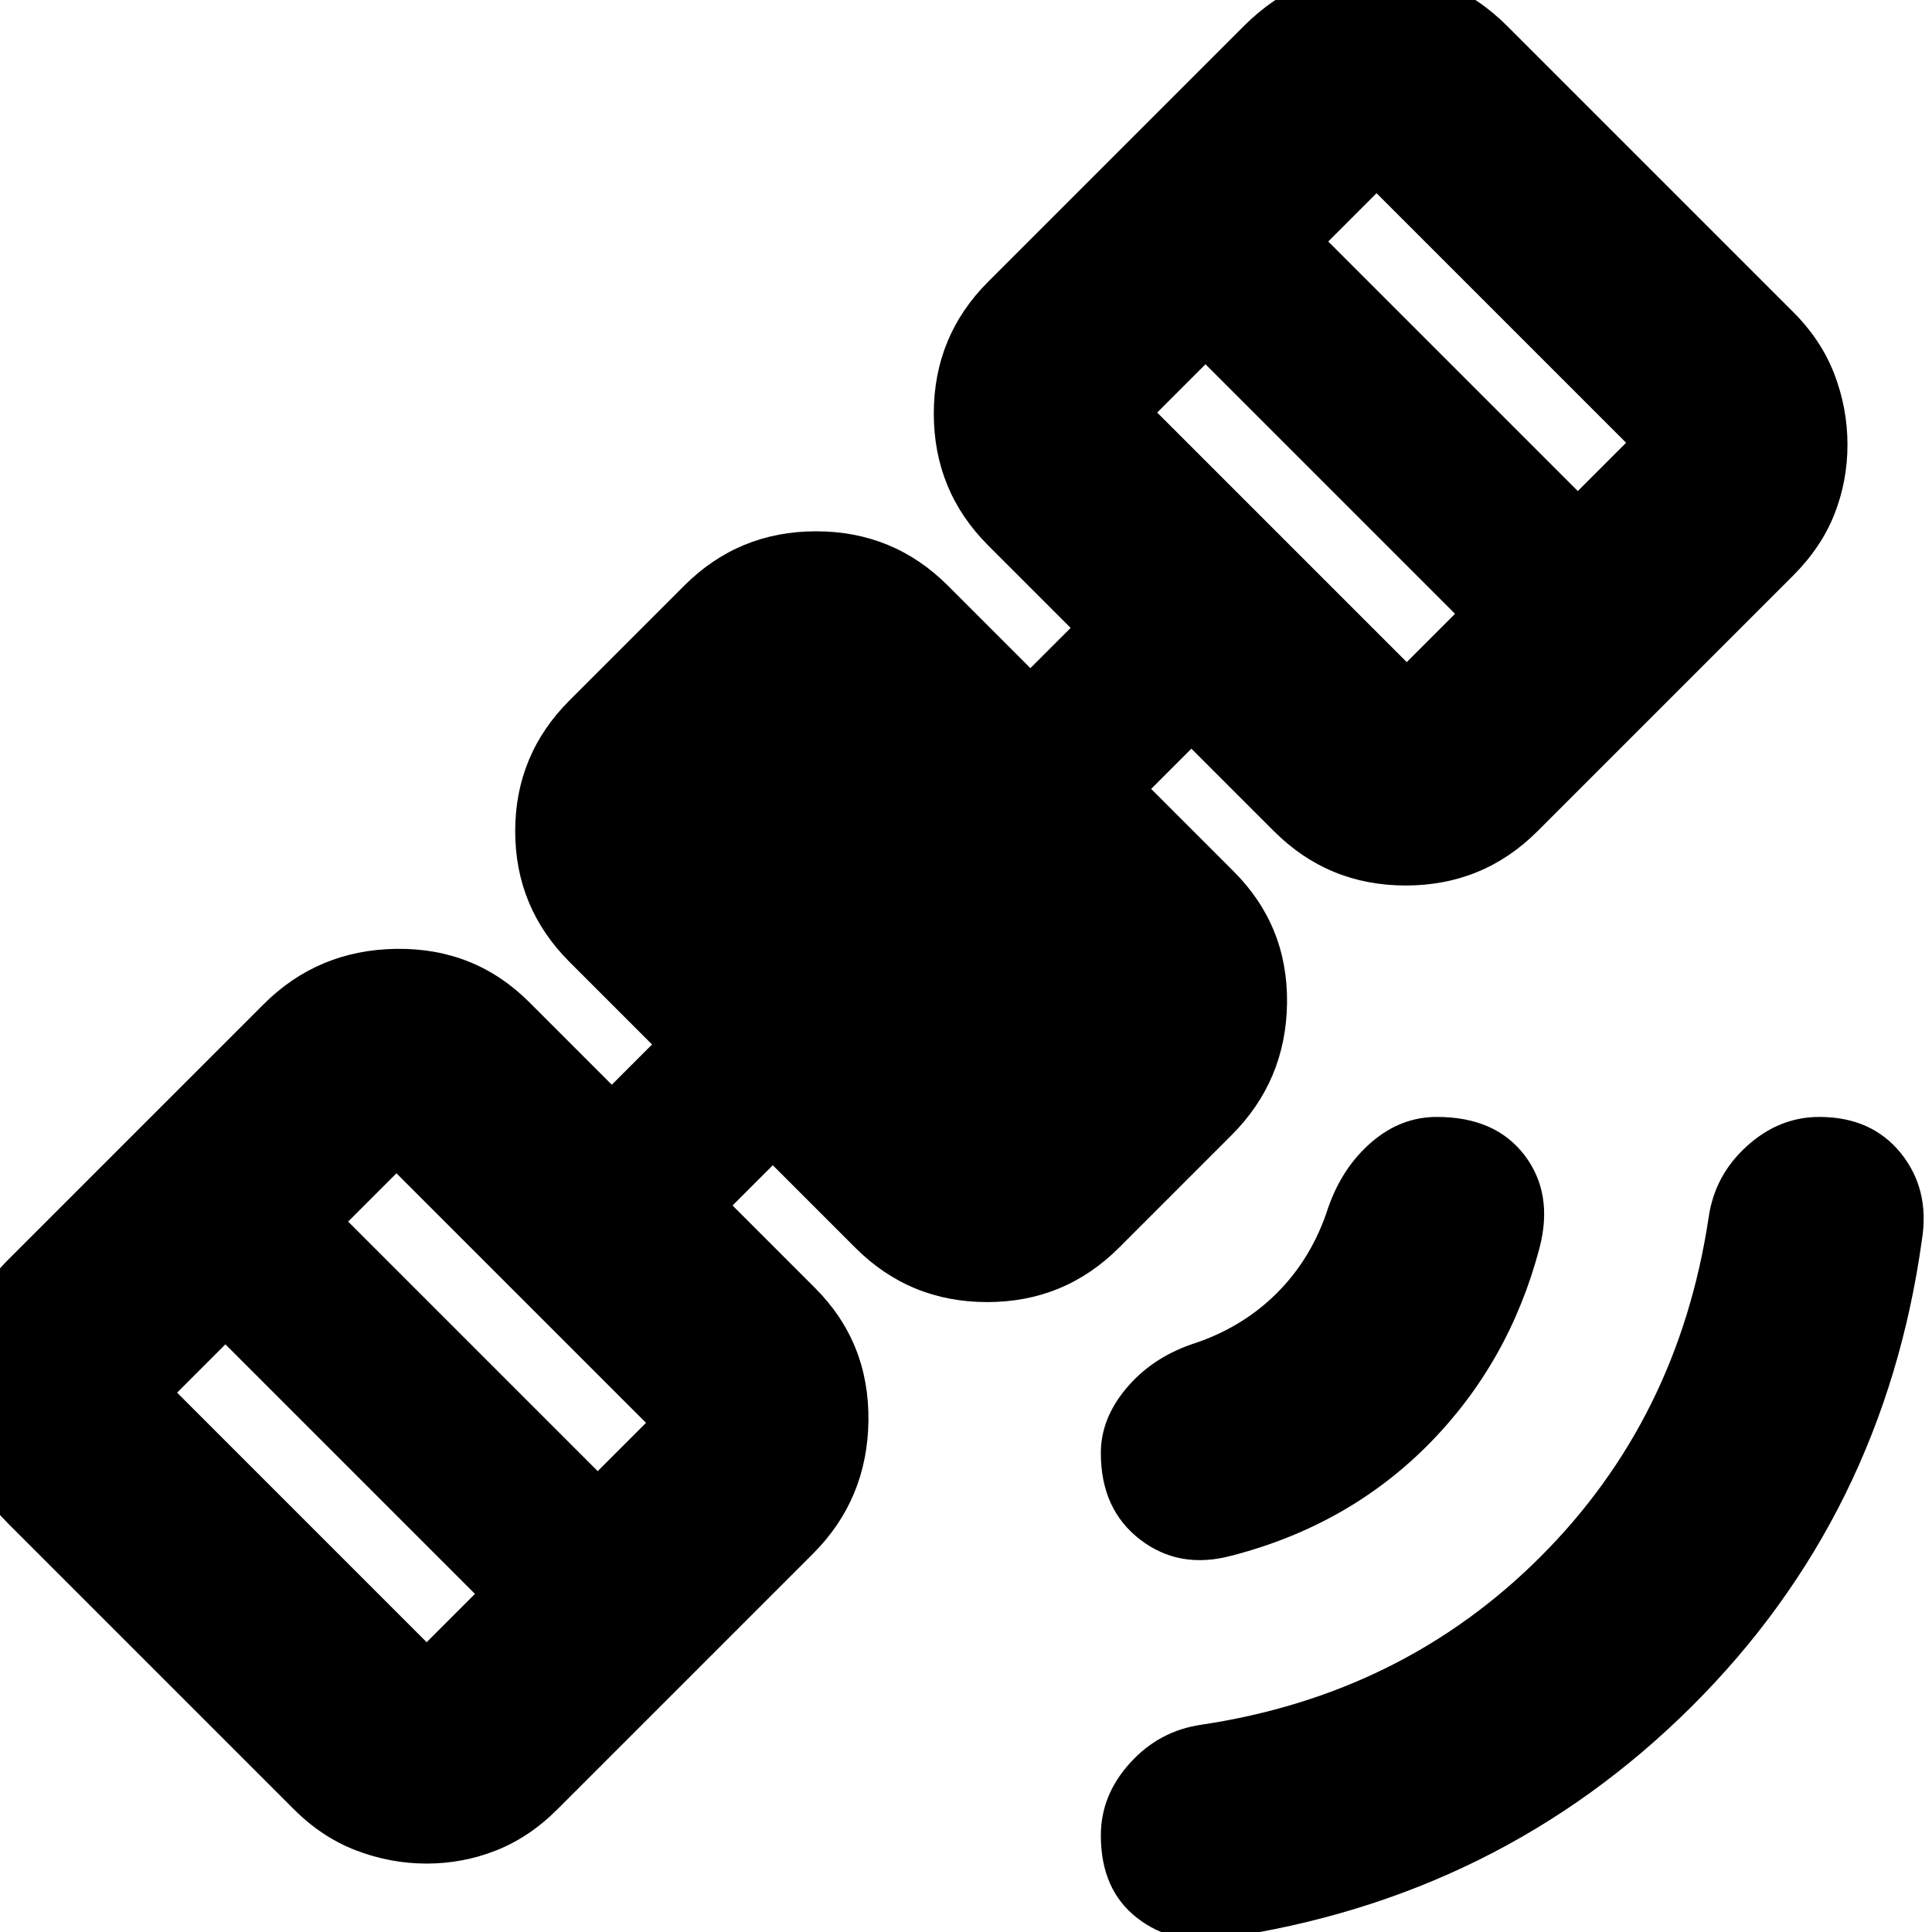 <svg xmlns="http://www.w3.org/2000/svg" height="24" width="24"><path d="M15.2 24.075q-.625.1-1.075-.25-.45-.35-.45-1.025 0-.5.363-.9.362-.4.887-.475 2.5-.375 4.213-2.088 1.712-1.712 2.087-4.212.075-.525.475-.887.4-.363.9-.363.65 0 1.013.45.362.45.262 1.075-.475 3.425-2.862 5.8-2.388 2.375-5.813 2.875Zm.1-4.75q-.65.175-1.137-.2-.488-.375-.488-1.075 0-.425.313-.8.312-.375.812-.55.625-.2 1.063-.638.437-.437.637-1.062.175-.5.538-.812.362-.313.812-.313.725 0 1.088.475.362.475.187 1.15-.375 1.425-1.375 2.438-1 1.012-2.45 1.387Zm-10 3.825q-.45 0-.875-.163-.425-.162-.775-.512L.1 18.925q-.35-.35-.513-.762-.162-.413-.162-.863t.162-.875Q-.25 16 .1 15.65l3.175-3.175q.675-.675 1.65-.688.975-.012 1.65.663L7.6 13.475l.5-.5-1.025-1.025q-.675-.675-.675-1.625T7.075 8.7L8.5 7.275q.675-.675 1.638-.675.962 0 1.637.675L12.8 8.3l.5-.5-1.025-1.025Q11.6 6.1 11.6 5.137q0-.962.675-1.637L15.45.325q.35-.35.762-.525.413-.175.863-.175t.875.175q.425.175.775.525l3.55 3.55q.35.35.513.775.162.425.162.875t-.162.862q-.163.413-.513.763L19.1 10.325q-.675.675-1.638.675-.962 0-1.637-.675L14.8 9.3l-.5.5 1.025 1.025q.675.675.663 1.637-.013.963-.688 1.638l-1.4 1.4q-.675.675-1.637.675-.963 0-1.638-.675L9.6 14.475l-.5.5L10.125 16q.675.675.663 1.65-.013.975-.688 1.65l-3.175 3.175q-.35.35-.763.512-.412.163-.862.163Zm0-2.75.6-.6-3.1-3.1-.6.6Zm2.125-2.125.6-.6-3.1-3.1-.6.6Zm10.05-10.05.6-.6-3.1-3.1-.6.6ZM19.6 6.1l.6-.6-3.1-3.1-.6.6Z"/></svg>